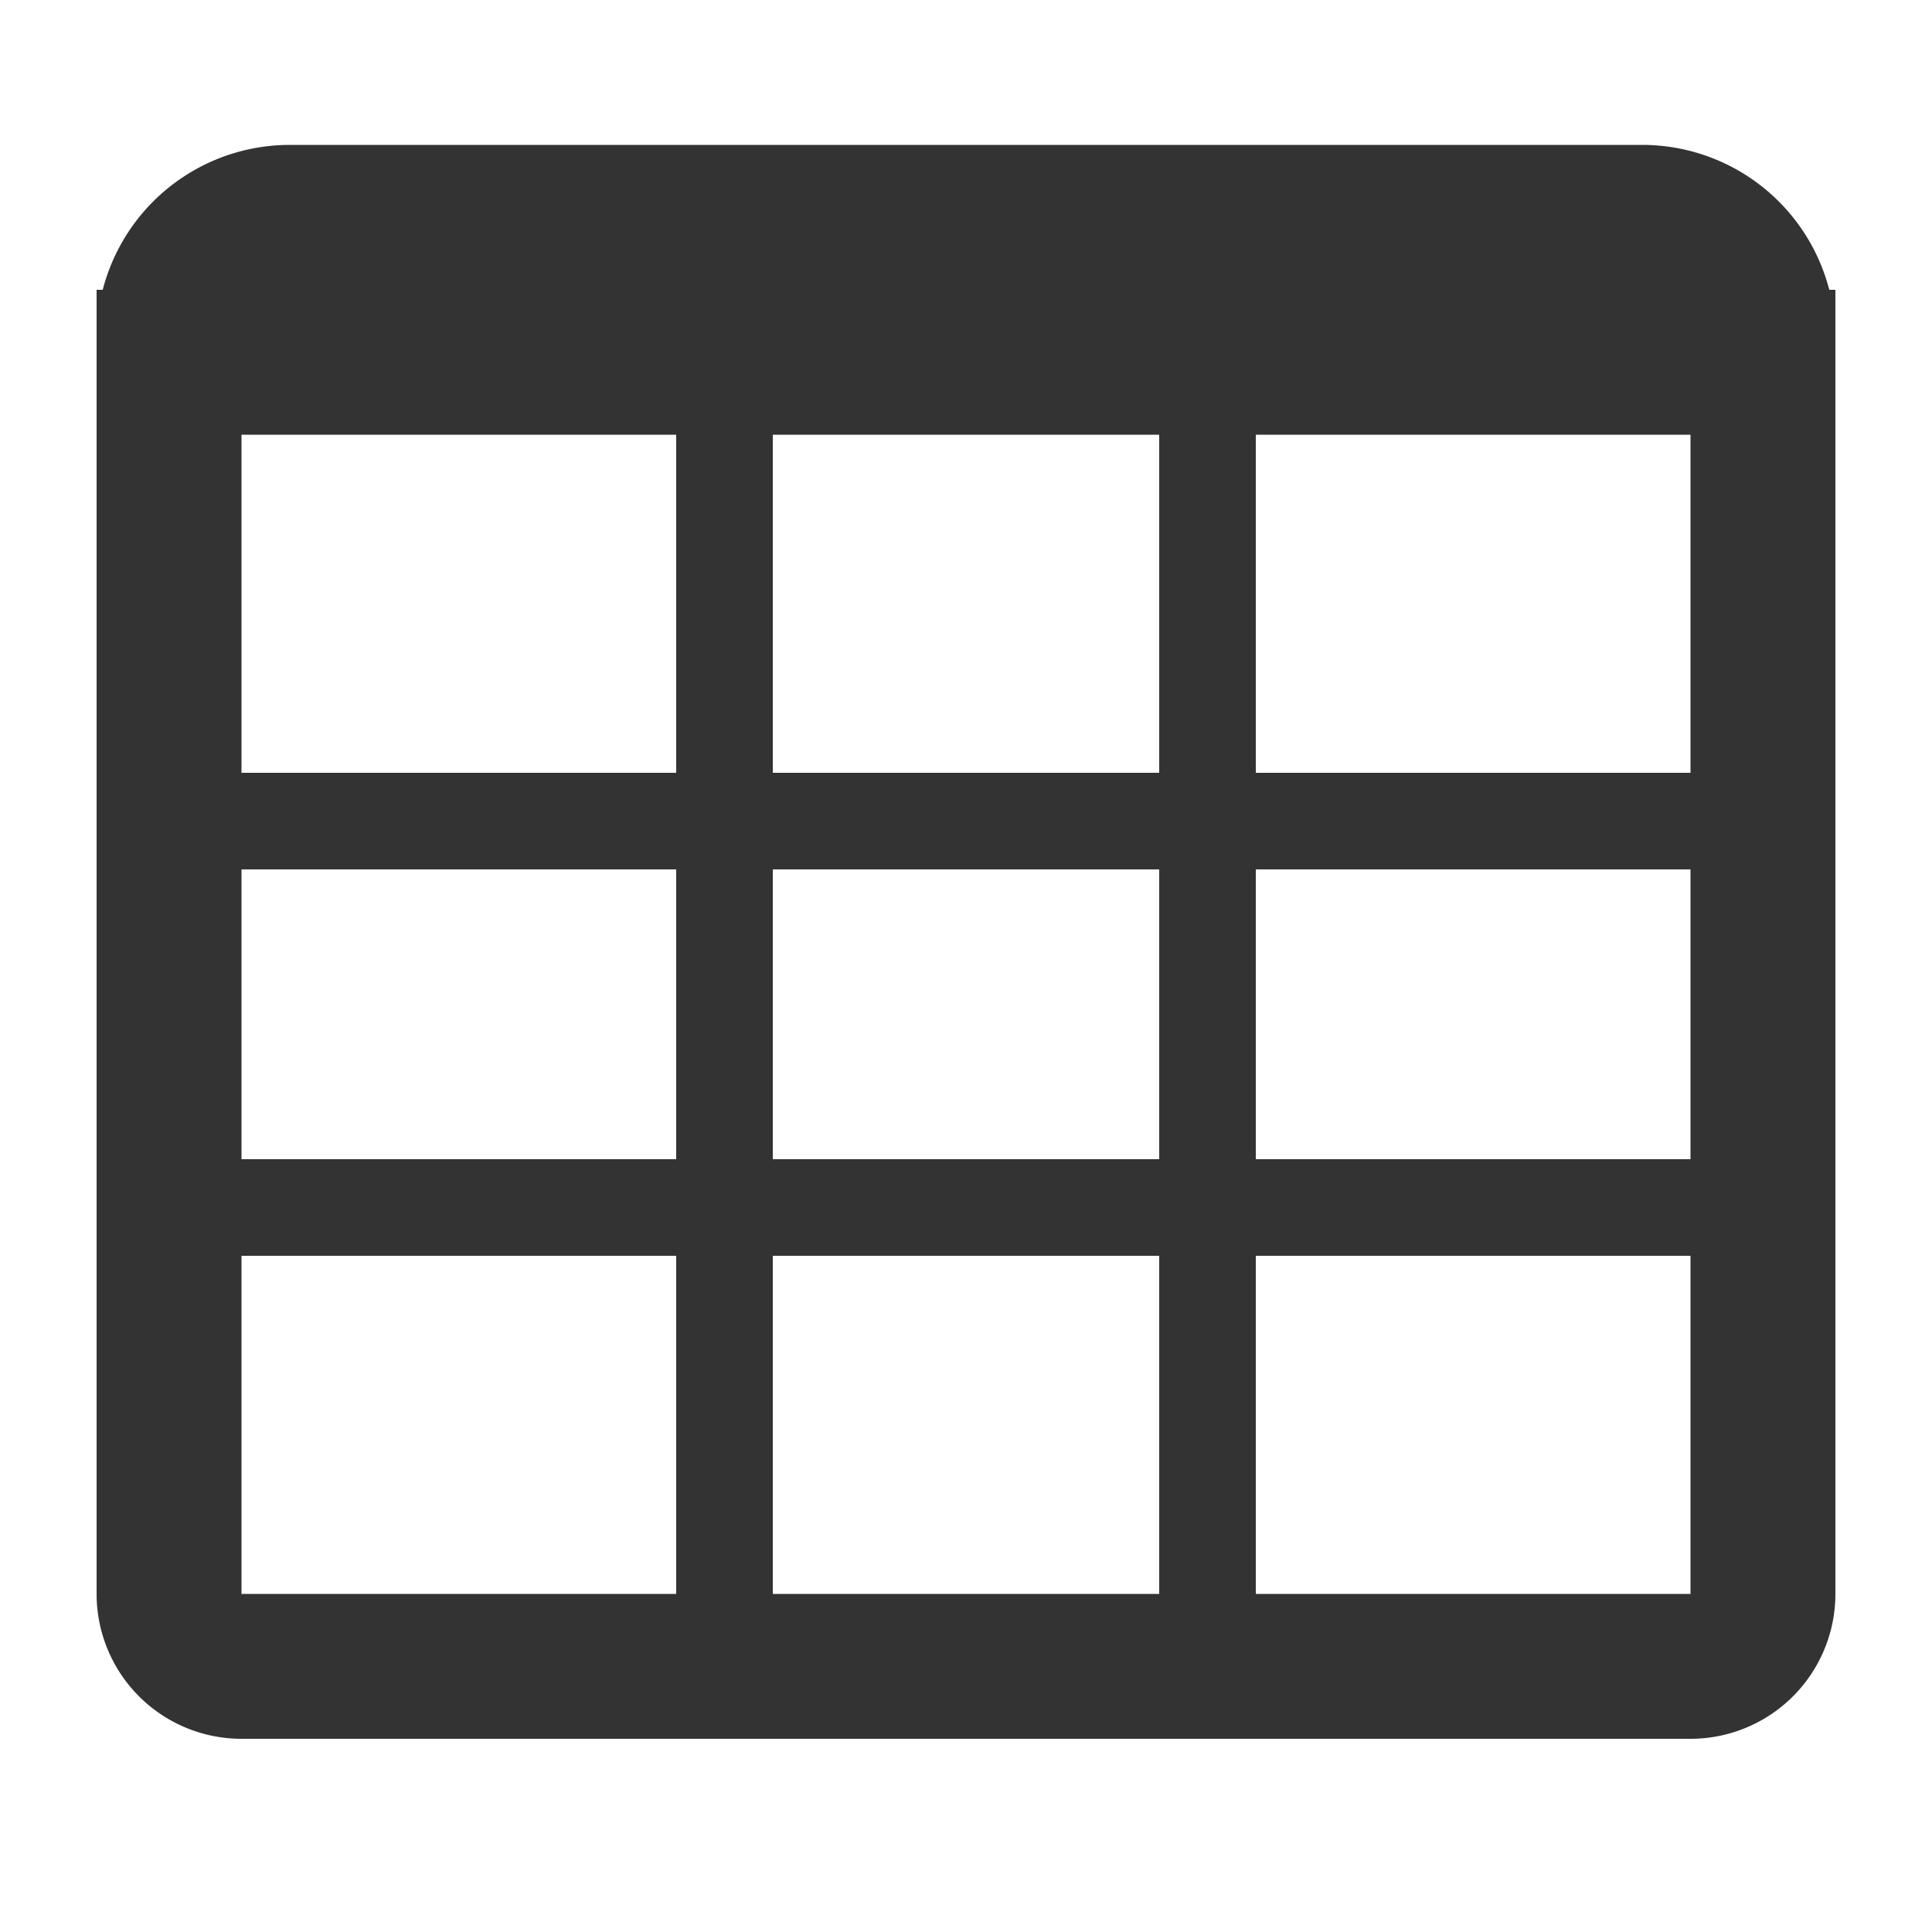 <svg width="20" height="20" viewBox="0 0 20 20" xmlns="http://www.w3.org/2000/svg"><g fill="#333" fill-rule="evenodd"><path d="M2.5 3v13.5h15V3H19v13.5a1.5 1.5 0 0 1-1.5 1.5h-15A1.5 1.5 0 0 1 1 16.5V3h1.5z"/><path d="M12 13H8v5H7v-5H1v-1h6V9H1V8h6V4.5H1v-1a2 2 0 0 1 2-2h14a2 2 0 0 1 2 2v1h-6V8h6v1h-6v3h6v1h-6v5h-1v-5zm0-1V9H8v3h4zm0-4V4.5H8V8h4z" fill-rule="nonzero"/></g></svg>